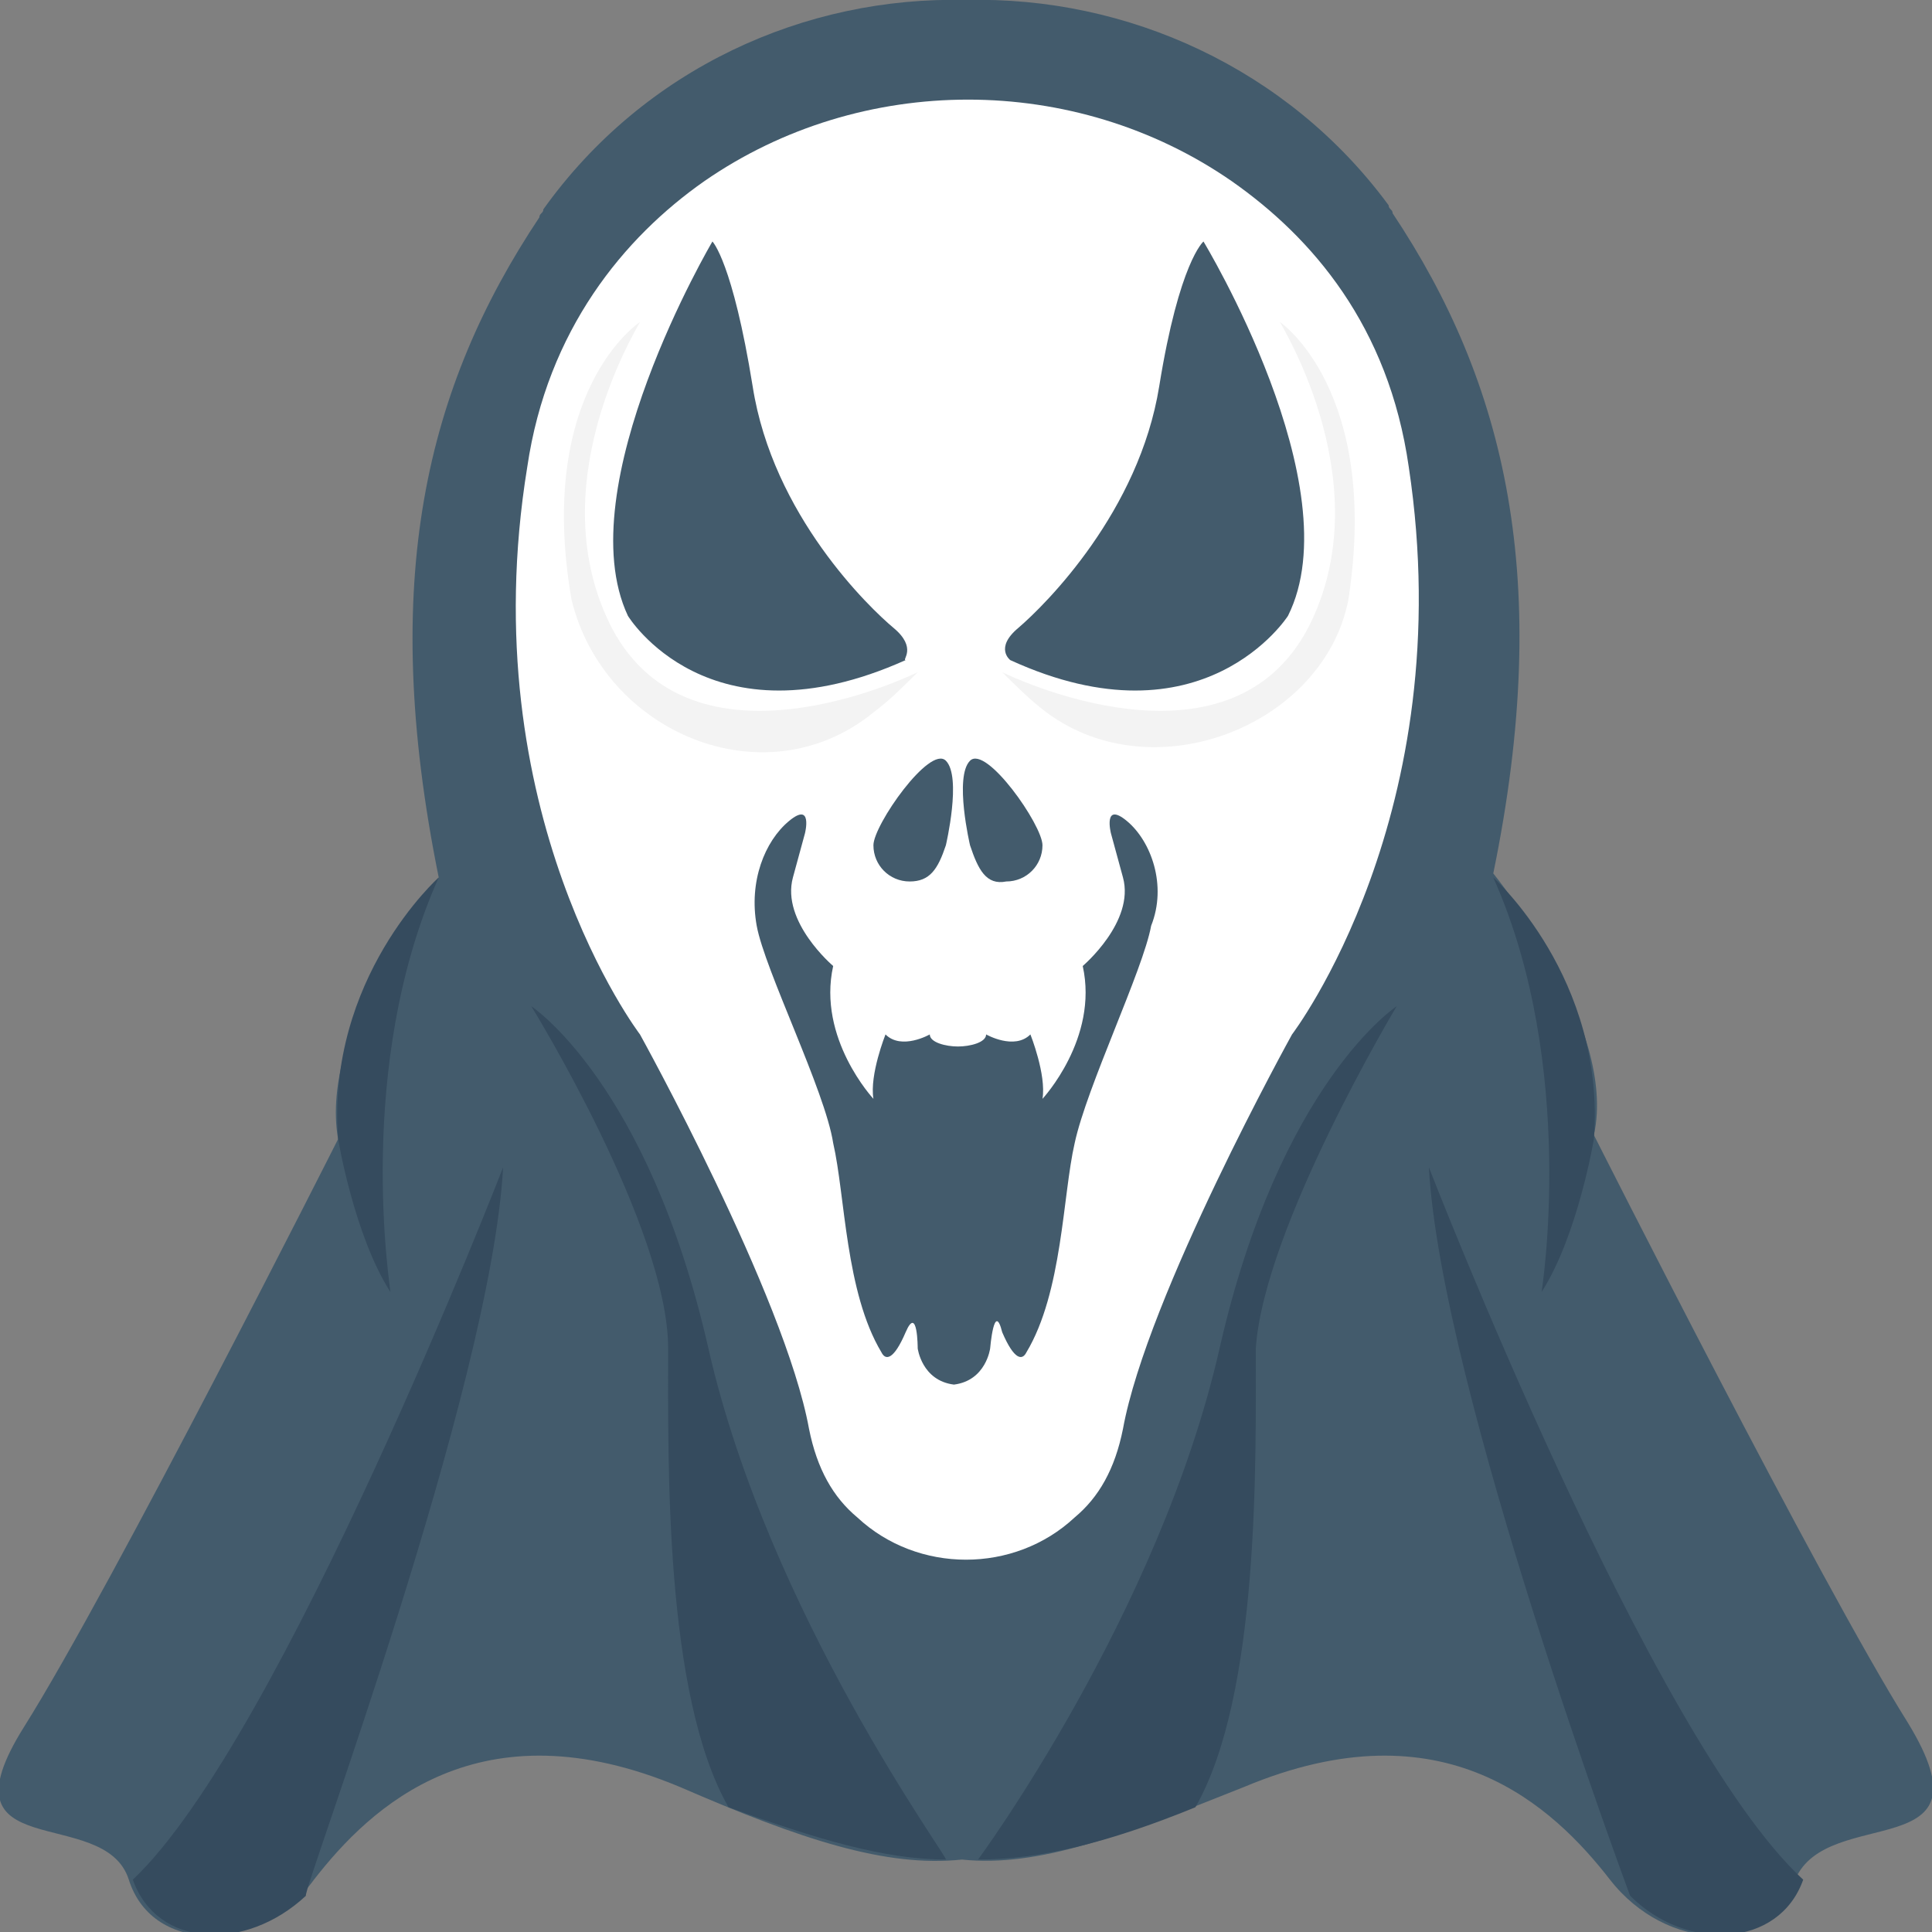 <?xml version="1.0" encoding="utf-8"?>
<!-- Generator: Adobe Illustrator 18.0.0, SVG Export Plug-In . SVG Version: 6.00 Build 0)  -->
<!DOCTYPE svg PUBLIC "-//W3C//DTD SVG 1.1//EN" "http://www.w3.org/Graphics/SVG/1.1/DTD/svg11.dtd">
<svg version="1.1" id="Layer_1" xmlns="http://www.w3.org/2000/svg" xmlns:xlink="http://www.w3.org/1999/xlink" x="0px" y="0px"
	 viewBox="0 0 48 48" enable-background="new 0 0 48 48" xml:space="preserve">
<rect x="0" y="0" width="48" height="48" fill="#808080" stroke="none"/>
<g>
	<g>
		<g>
			<path fill="#435B6C" d="M47.4,42.8c-2.2-3.5-7.8-14.6-7.8-14.6c0.6-2.7-2.5-6.5-2.5-6.5c1.5-7.3,0.3-12.2-2.5-16.4
				c0-0.1-0.1-0.1-0.1-0.2C32,1.7,28-0.1,24,0c-4-0.1-8,1.7-10.5,5.2c0,0.1-0.1,0.1-0.1,0.2c-2.8,4.2-4,9-2.5,16.4
				c0,0-3,3.7-2.5,6.5c0,0-5.6,11.1-7.8,14.6c-2.2,3.5,2,1.9,2.6,3.8c0.6,1.9,3.3,1.8,4.6,0c1.4-1.8,4.1-4.4,9.1-2.3
				c3,1.3,5.1,2,7,1.8c1.9,0.2,4-0.6,7-1.8c5-2.1,7.7,0.5,9.1,2.3c1.4,1.8,4,1.9,4.6,0C45.4,44.8,49.6,46.4,47.4,42.8z"/>
			<g>
				<path fill="#354B5E" d="M35.5,29c0.3,5.5,5,18.1,5,18.1h0c1.4,1.4,3.7,1.3,4.3-0.4C41,43.2,35.5,29,35.5,29z"/>
				<path fill="#354B5E" d="M34.7,25c0,0-2.9,1.9-4.4,8.5c-1.5,6.6-6,12.7-6,12.7c1.5,0,3.2-0.4,5.4-1.3c1.6-2.8,1.5-8.6,1.5-11.4
					C31.4,30.5,34.7,25,34.7,25z"/>
				<path fill="#354B5E" d="M37.1,21.8c2.1,4.7,1.2,10.3,1.2,10.3c0.9-1.4,1.3-3.8,1.3-3.8C39.9,24.3,37.1,21.8,37.1,21.8z"/>
			</g>
			<path fill="#354B5E" d="M12.5,29c0,0-5.5,14.2-9.2,17.7c0.6,1.7,2.8,1.8,4.3,0.4h0C7.5,47,12.2,34.5,12.5,29z"/>
			<path fill="#354B5E" d="M17.6,33.5c-1.5-6.6-4.4-8.5-4.4-8.5s3.4,5.5,3.4,8.5c0,2.8-0.1,8.6,1.5,11.4c2.2,0.8,3.9,1.3,5.4,1.3
				C23.6,46.2,19.1,40.1,17.6,33.5z"/>
			<path fill="#354B5E" d="M10.9,21.8c0,0-2.8,2.5-2.5,6.5c0,0,0.4,2.4,1.3,3.8C9.7,32,8.8,26.5,10.9,21.8z"/>
		</g>
		<g>
			<g>
				<g>
					<path fill="#FFFFFF" d="M32.1,25.7c0,0-3.6,6.5-4.2,9.8c-0.2,1-0.6,1.7-1.2,2.2c-1.5,1.4-3.9,1.4-5.4,0c-0.6-0.5-1-1.2-1.2-2.2
						c-0.6-3.3-4.2-9.8-4.2-9.8s-4.2-5.5-2.8-14.1c0.5-3.4,2.4-5.7,4.4-7.1c3.9-2.7,9.2-2.7,13.1,0c2,1.4,3.9,3.6,4.4,7.1
						C36.3,20.2,32.1,25.7,32.1,25.7z"/>
				</g>
			</g>
			<g>
				<g>
					<path fill="#435B6C" d="M23.5,21c0,0,0.4-1.7,0-2.1c-0.4-0.4-1.8,1.6-1.8,2.1c0,0.5,0.4,0.9,0.9,0.9S23.3,21.6,23.5,21z"/>
				</g>
				<g>
					<path fill="#435B6C" d="M24.1,21c0,0-0.4-1.7,0-2.1c0.4-0.4,1.8,1.6,1.8,2.1c0,0.5-0.4,0.9-0.9,0.9C24.5,22,24.3,21.6,24.1,21z
						"/>
				</g>
			</g>
			<path fill="#435B6C" d="M28,20.4c-0.6-0.5-0.4,0.3-0.4,0.3s0,0,0.3,1.1c0.3,1.1-1,2.2-1,2.2c0.4,1.8-1,3.3-1,3.3
				c0.1-0.6-0.3-1.6-0.3-1.6c-0.4,0.4-1.1,0-1.1,0c0,0.2-0.4,0.3-0.7,0.3c-0.3,0-0.7-0.1-0.7-0.3c0,0-0.7,0.4-1.1,0
				c0,0-0.4,1-0.3,1.6c0,0-1.4-1.5-1-3.3c0,0-1.3-1.1-1-2.2c0.3-1.1,0.3-1.1,0.3-1.1s0.2-0.8-0.4-0.3c-0.6,0.5-1,1.5-0.8,2.6
				c0.2,1.1,1.7,4.1,1.9,5.4c0.3,1.3,0.3,3.7,1.2,5.2c0.1,0.2,0.3,0.2,0.6-0.5c0.3-0.7,0.3,0.4,0.3,0.4s0.1,0.8,0.9,0.9
				c0.8-0.1,0.9-0.9,0.9-0.9s0.1-1.2,0.3-0.4c0.3,0.7,0.5,0.7,0.6,0.5c0.9-1.5,0.9-3.9,1.2-5.2c0.3-1.4,1.7-4.3,1.9-5.4
				C29,22,28.6,20.9,28,20.4z"/>
			<g>
				<g>
					<g>
						<path fill="#435B6C" d="M22.2,15.6c-0.6-0.5-3-2.8-3.5-6C18.2,6.5,17.7,6,17.7,6s-3.6,6.1-2.1,9.3c0,0,2,3.3,6.9,1.1
							C22.4,16.4,22.8,16.1,22.2,15.6z"/>
						<path fill="#F3F3F3" d="M15.2,15.6c-1.8-3.5,0.6-7.4,0.7-7.6c0,0-2.6,1.7-1.7,6.9c0,0,0,0,0,0v0c0.8,3.3,4.8,5,7.5,2.8
							c0.4-0.3,0.7-0.6,1.1-1C22.6,16.8,17.2,19.4,15.2,15.6z"/>
					</g>
				</g>
				<g>
					<path fill="#435B6C" d="M29.9,6c0,0-0.6,0.5-1.1,3.6c-0.5,3.1-2.8,5.4-3.5,6c-0.6,0.5-0.2,0.8-0.2,0.8c4.8,2.2,6.9-1.1,6.9-1.1
						C33.6,12.1,29.9,6,29.9,6z"/>
					<path fill="#F3F3F3" d="M31.8,8c0.1,0.2,2.5,4.1,0.7,7.6c-2,3.8-7.4,1.2-7.6,1.1c0.3,0.3,0.7,0.7,1.1,1c2.7,2,6.9,0.3,7.5-2.8
						v0c0,0,0,0,0,0C34.3,9.7,31.8,8,31.8,8z"/>
				</g>
			</g>
		</g>
	</g>
</g>
</svg>
